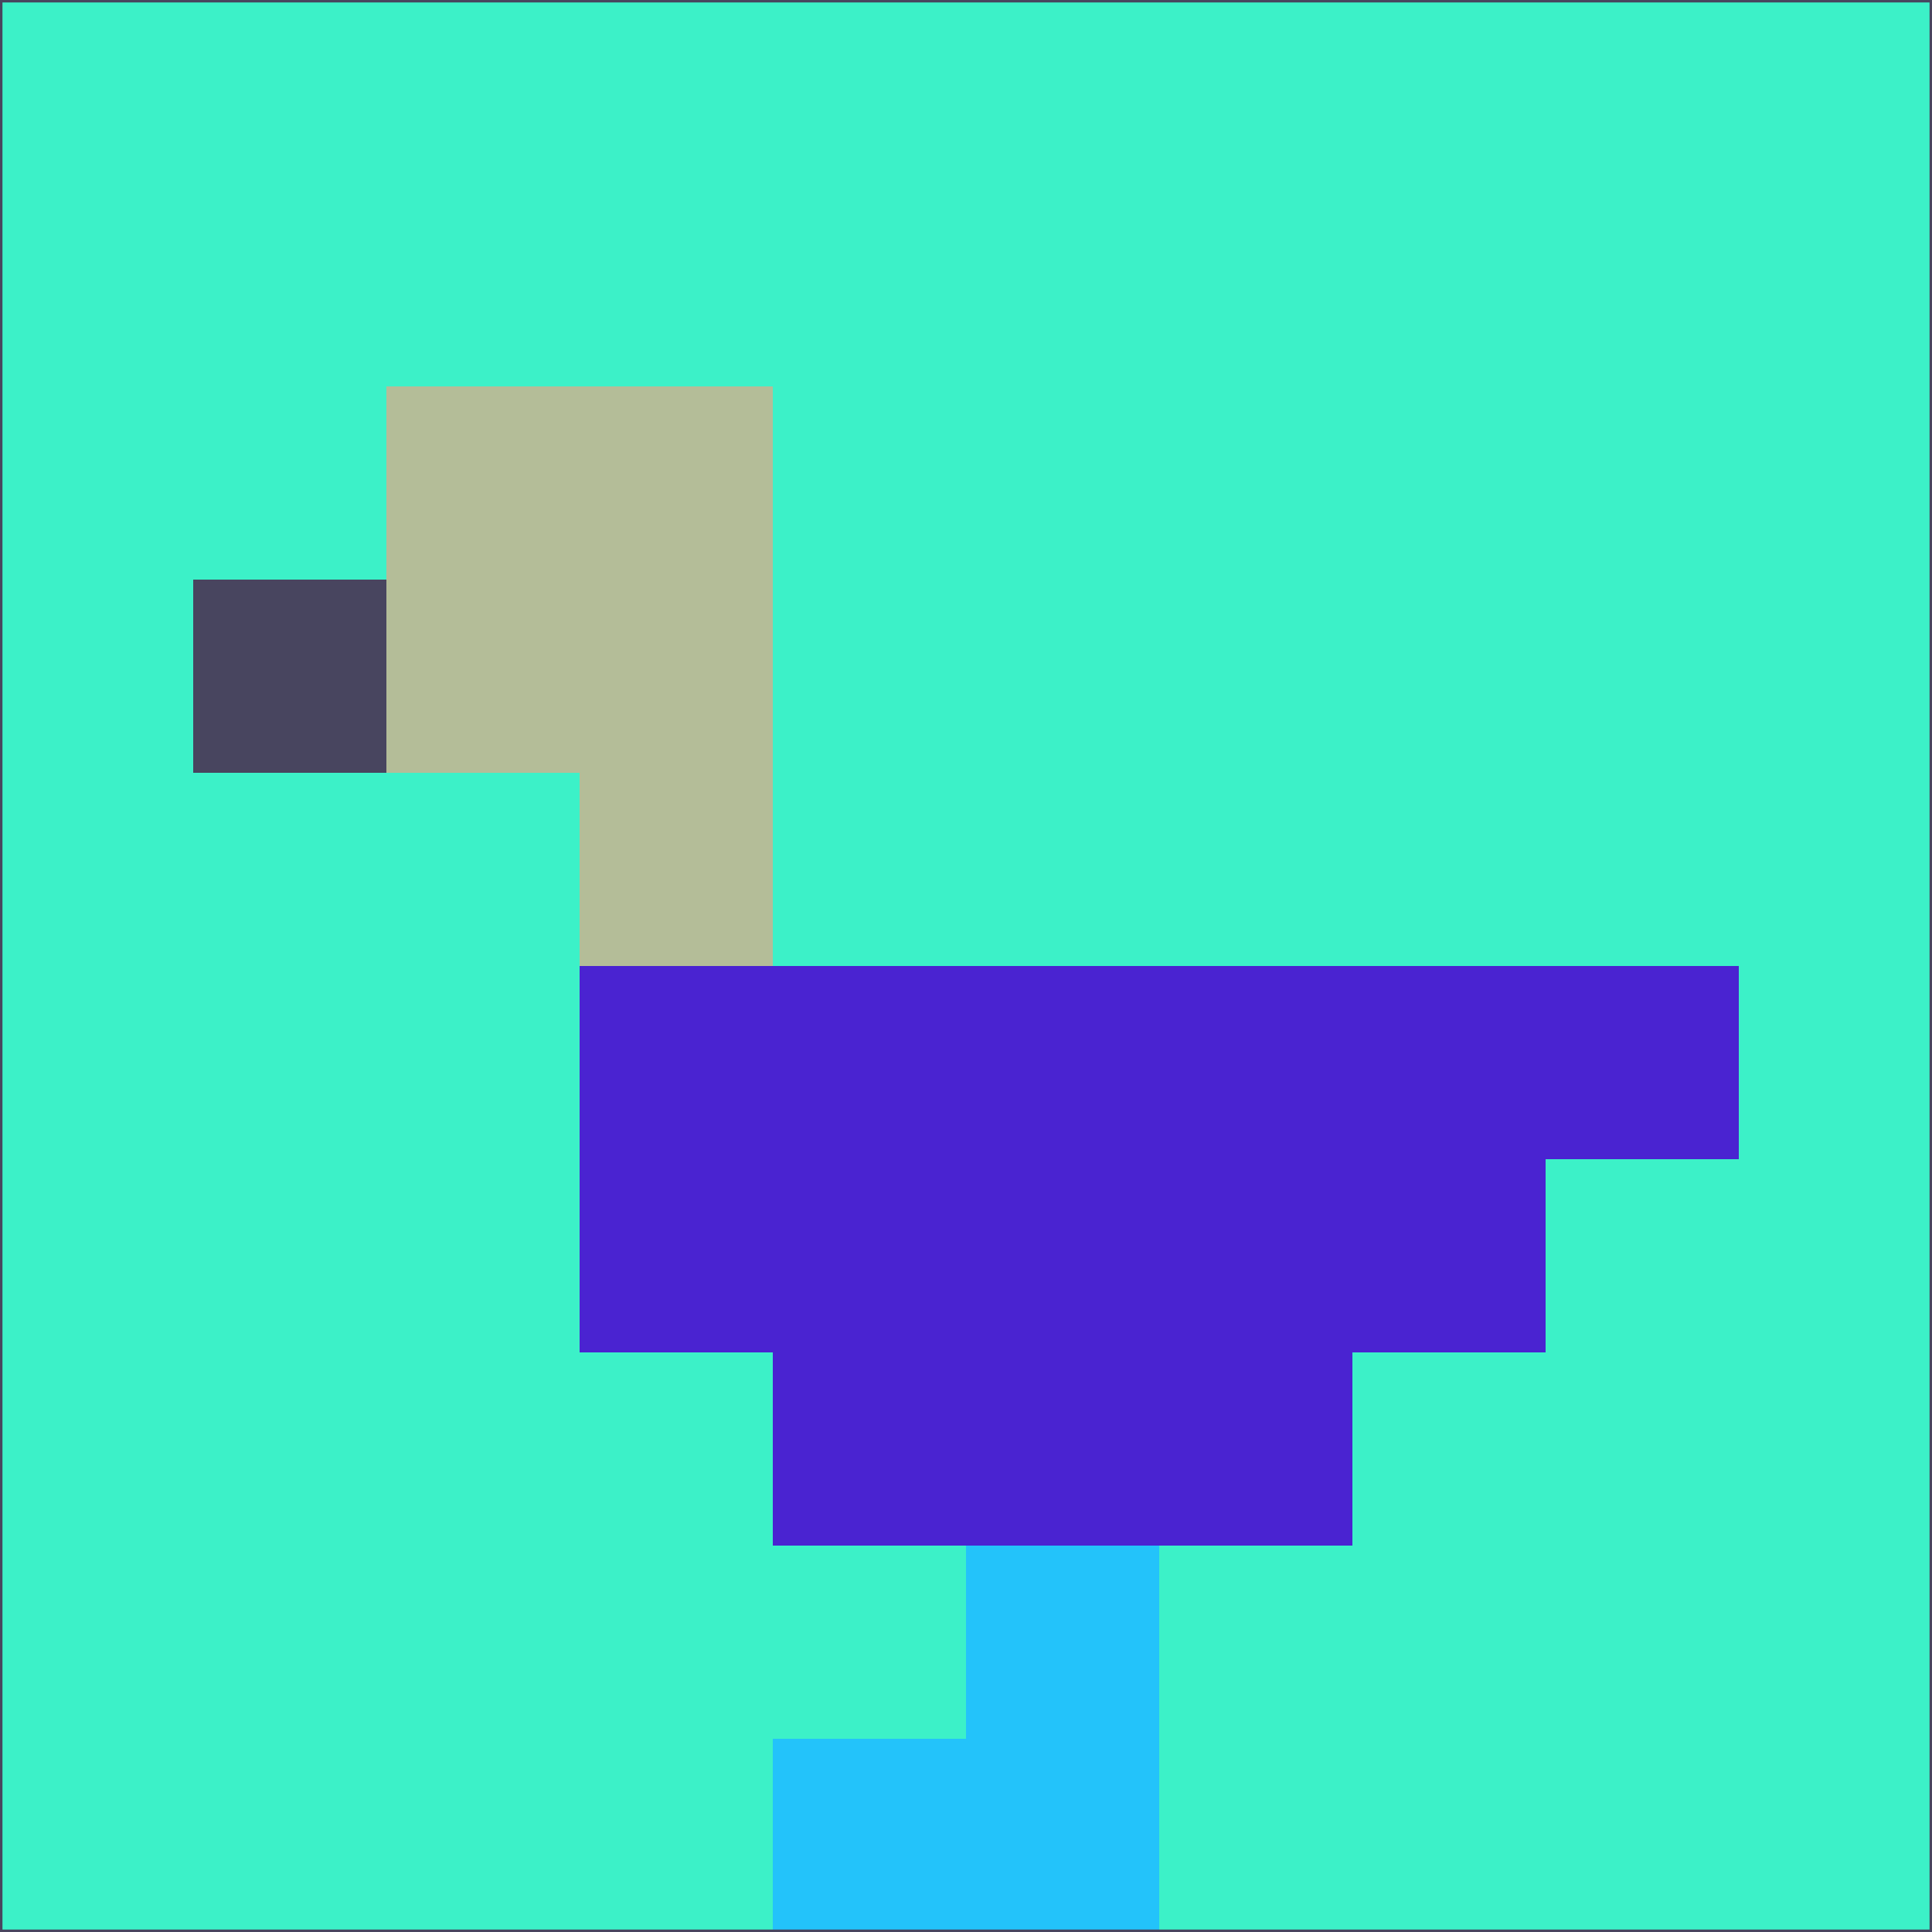 <svg xmlns="http://www.w3.org/2000/svg" version="1.1" width="785" height="785">
  <title>'goose-pfp-694263' by Dmitri Cherniak (Cyberpunk Edition)</title>
  <desc>
    seed=343124
    backgroundColor=#3cf1c8
    padding=20
    innerPadding=0
    timeout=500
    dimension=1
    border=false
    Save=function(){return n.handleSave()}
    frame=12

    Rendered at 2024-09-15T22:37:01.077Z
    Generated in 1ms
    Modified for Cyberpunk theme with new color scheme
  </desc>
  <defs/>
  <rect width="100%" height="100%" fill="#3cf1c8"/>
  <g>
    <g id="0-0">
      <rect x="0" y="0" height="785" width="785" fill="#3cf1c8"/>
      <g>
        <!-- Neon blue -->
        <rect id="0-0-2-2-2-2" x="157" y="157" width="157" height="157" fill="#b4bd98"/>
        <rect id="0-0-3-2-1-4" x="235.5" y="157" width="78.5" height="314" fill="#b4bd98"/>
        <!-- Electric purple -->
        <rect id="0-0-4-5-5-1" x="314" y="392.5" width="392.5" height="78.5" fill="#4a23d1"/>
        <rect id="0-0-3-5-5-2" x="235.5" y="392.5" width="392.5" height="157" fill="#4a23d1"/>
        <rect id="0-0-4-5-3-3" x="314" y="392.5" width="235.5" height="235.5" fill="#4a23d1"/>
        <!-- Neon pink -->
        <rect id="0-0-1-3-1-1" x="78.5" y="235.5" width="78.5" height="78.5" fill="#48455f"/>
        <!-- Cyber yellow -->
        <rect id="0-0-5-8-1-2" x="392.5" y="628" width="78.5" height="157" fill="#23c3fa"/>
        <rect id="0-0-4-9-2-1" x="314" y="706.5" width="157" height="78.5" fill="#23c3fa"/>
      </g>
      <rect x="0" y="0" stroke="#48455f" stroke-width="2" height="785" width="785" fill="none"/>
    </g>
  </g>
  <script xmlns=""/>
</svg>